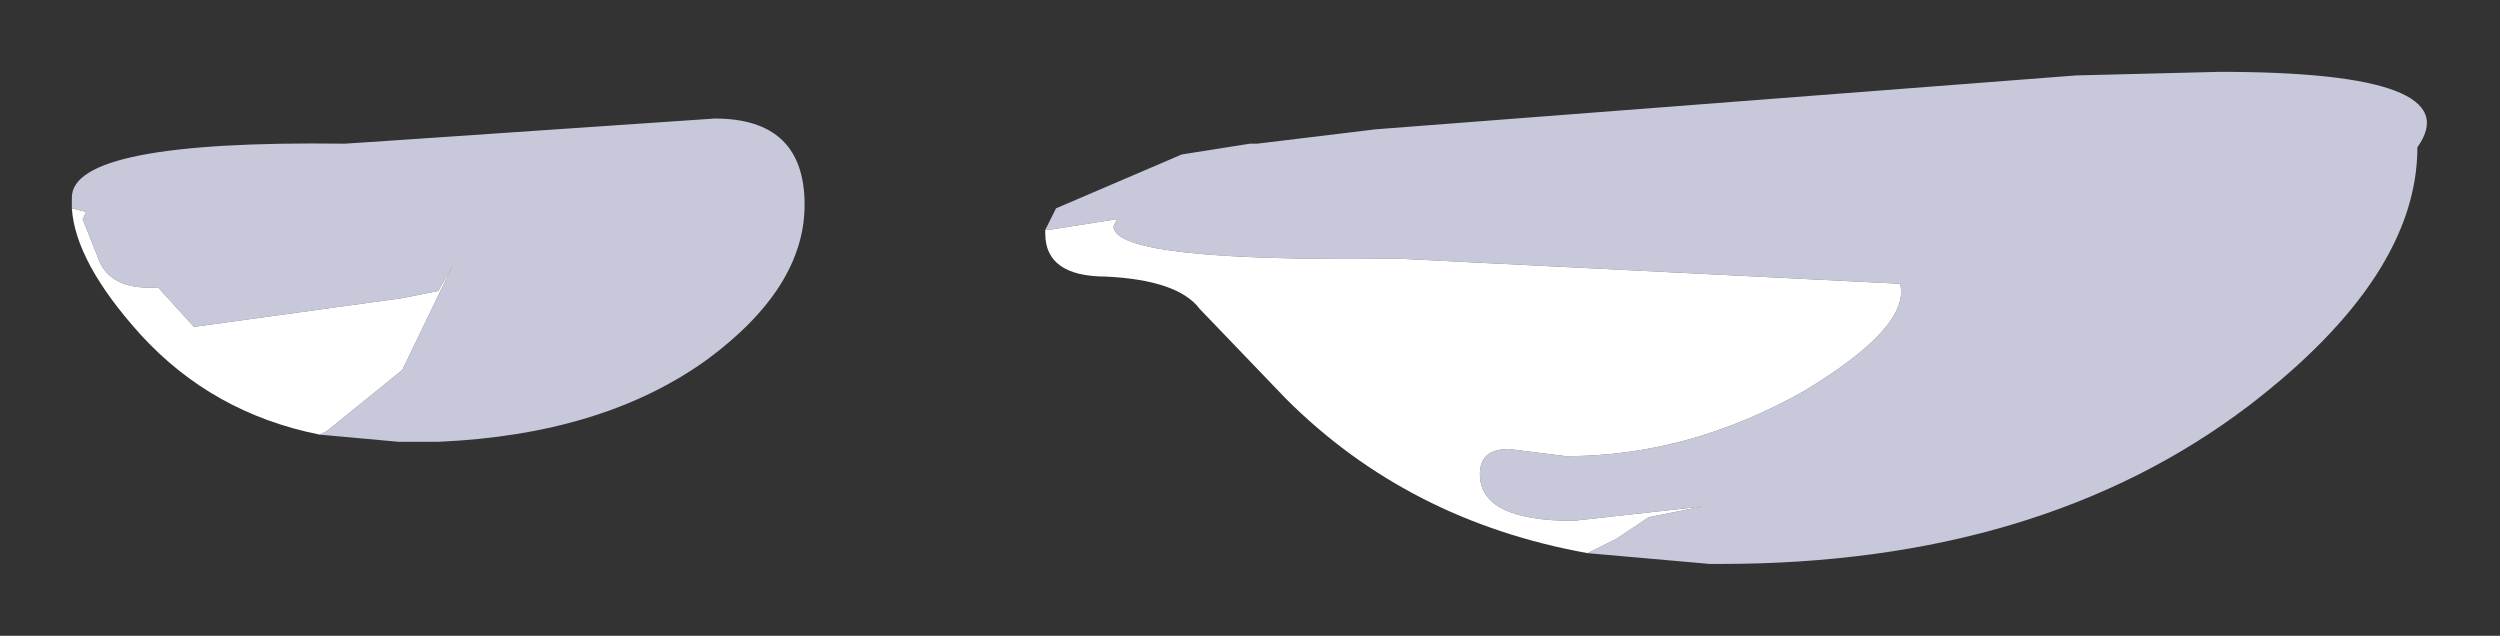 <?xml version="1.0" encoding="UTF-8" standalone="no"?>
<svg xmlns:xlink="http://www.w3.org/1999/xlink" height="8.85px" width="34.8px" xmlns="http://www.w3.org/2000/svg">
  <rect width="100%" height="100%" fill="#333333" stroke="none"/>
  <g transform="matrix(1.0, 0.0, 0.0, 1.0, 24.45, 2.15)">
    <path d="M-9.9 1.05 L-9.75 0.75 -8.0 0.0 -7.05 -0.15 -6.95 -0.15 -5.3 -0.35 4.45 -1.1 6.45 -1.15 Q9.95 -1.15 9.2 -0.1 9.2 1.7 6.85 3.5 3.95 5.7 -0.5 5.7 L-0.65 5.7 -2.35 5.55 -1.95 5.35 -1.5 5.05 -0.75 4.9 -2.55 5.1 Q-3.85 5.1 -3.85 4.45 -3.85 4.1 -3.45 4.1 L-2.65 4.2 Q-0.95 4.2 0.65 3.3 2.15 2.4 2.0 1.8 L-5.0 1.45 Q-8.95 1.5 -8.95 1.0 L-8.9 0.9 -9.85 1.05 -9.9 1.05 M-23.45 0.75 L-23.45 0.6 Q-23.45 -0.2 -19.65 -0.15 L-18.9 -0.2 -14.5 -0.5 Q-13.25 -0.5 -13.25 0.7 -13.25 1.85 -14.6 2.85 -16.05 3.9 -18.35 4.0 L-18.9 4.0 -20.0 3.9 -19.9 3.85 -18.85 3.0 -18.15 1.55 -18.35 1.9 -18.85 2.0 -21.75 2.4 -22.25 1.85 Q-22.95 1.9 -23.1 1.4 L-23.3 0.9 -23.25 0.8 -23.45 0.75" fill="#c7c9da" fill-rule="evenodd" stroke="none"/>
    <path d="M-2.35 5.55 Q-4.85 5.1 -6.55 3.4 L-7.75 2.15 Q-8.05 1.75 -9.05 1.7 -9.9 1.7 -9.9 1.1 L-9.9 1.05 -9.85 1.05 -8.9 0.9 -8.95 1.0 Q-8.95 1.5 -5.0 1.45 L2.0 1.8 Q2.15 2.4 0.65 3.3 -0.95 4.2 -2.65 4.2 L-3.45 4.1 Q-3.85 4.1 -3.85 4.45 -3.85 5.1 -2.55 5.1 L-0.75 4.9 -1.5 5.05 -1.95 5.35 -2.35 5.55 M-20.0 3.9 Q-21.5 3.6 -22.5 2.5 -23.4 1.5 -23.45 0.75 L-23.25 0.8 -23.3 0.9 -23.1 1.4 Q-22.95 1.9 -22.25 1.85 L-21.75 2.4 -18.85 2.0 -18.35 1.9 -18.15 1.55 -18.85 3.0 -19.9 3.85 -20.0 3.9" fill="#ffffff" fill-rule="evenodd" stroke="none"/>
  </g>
</svg>